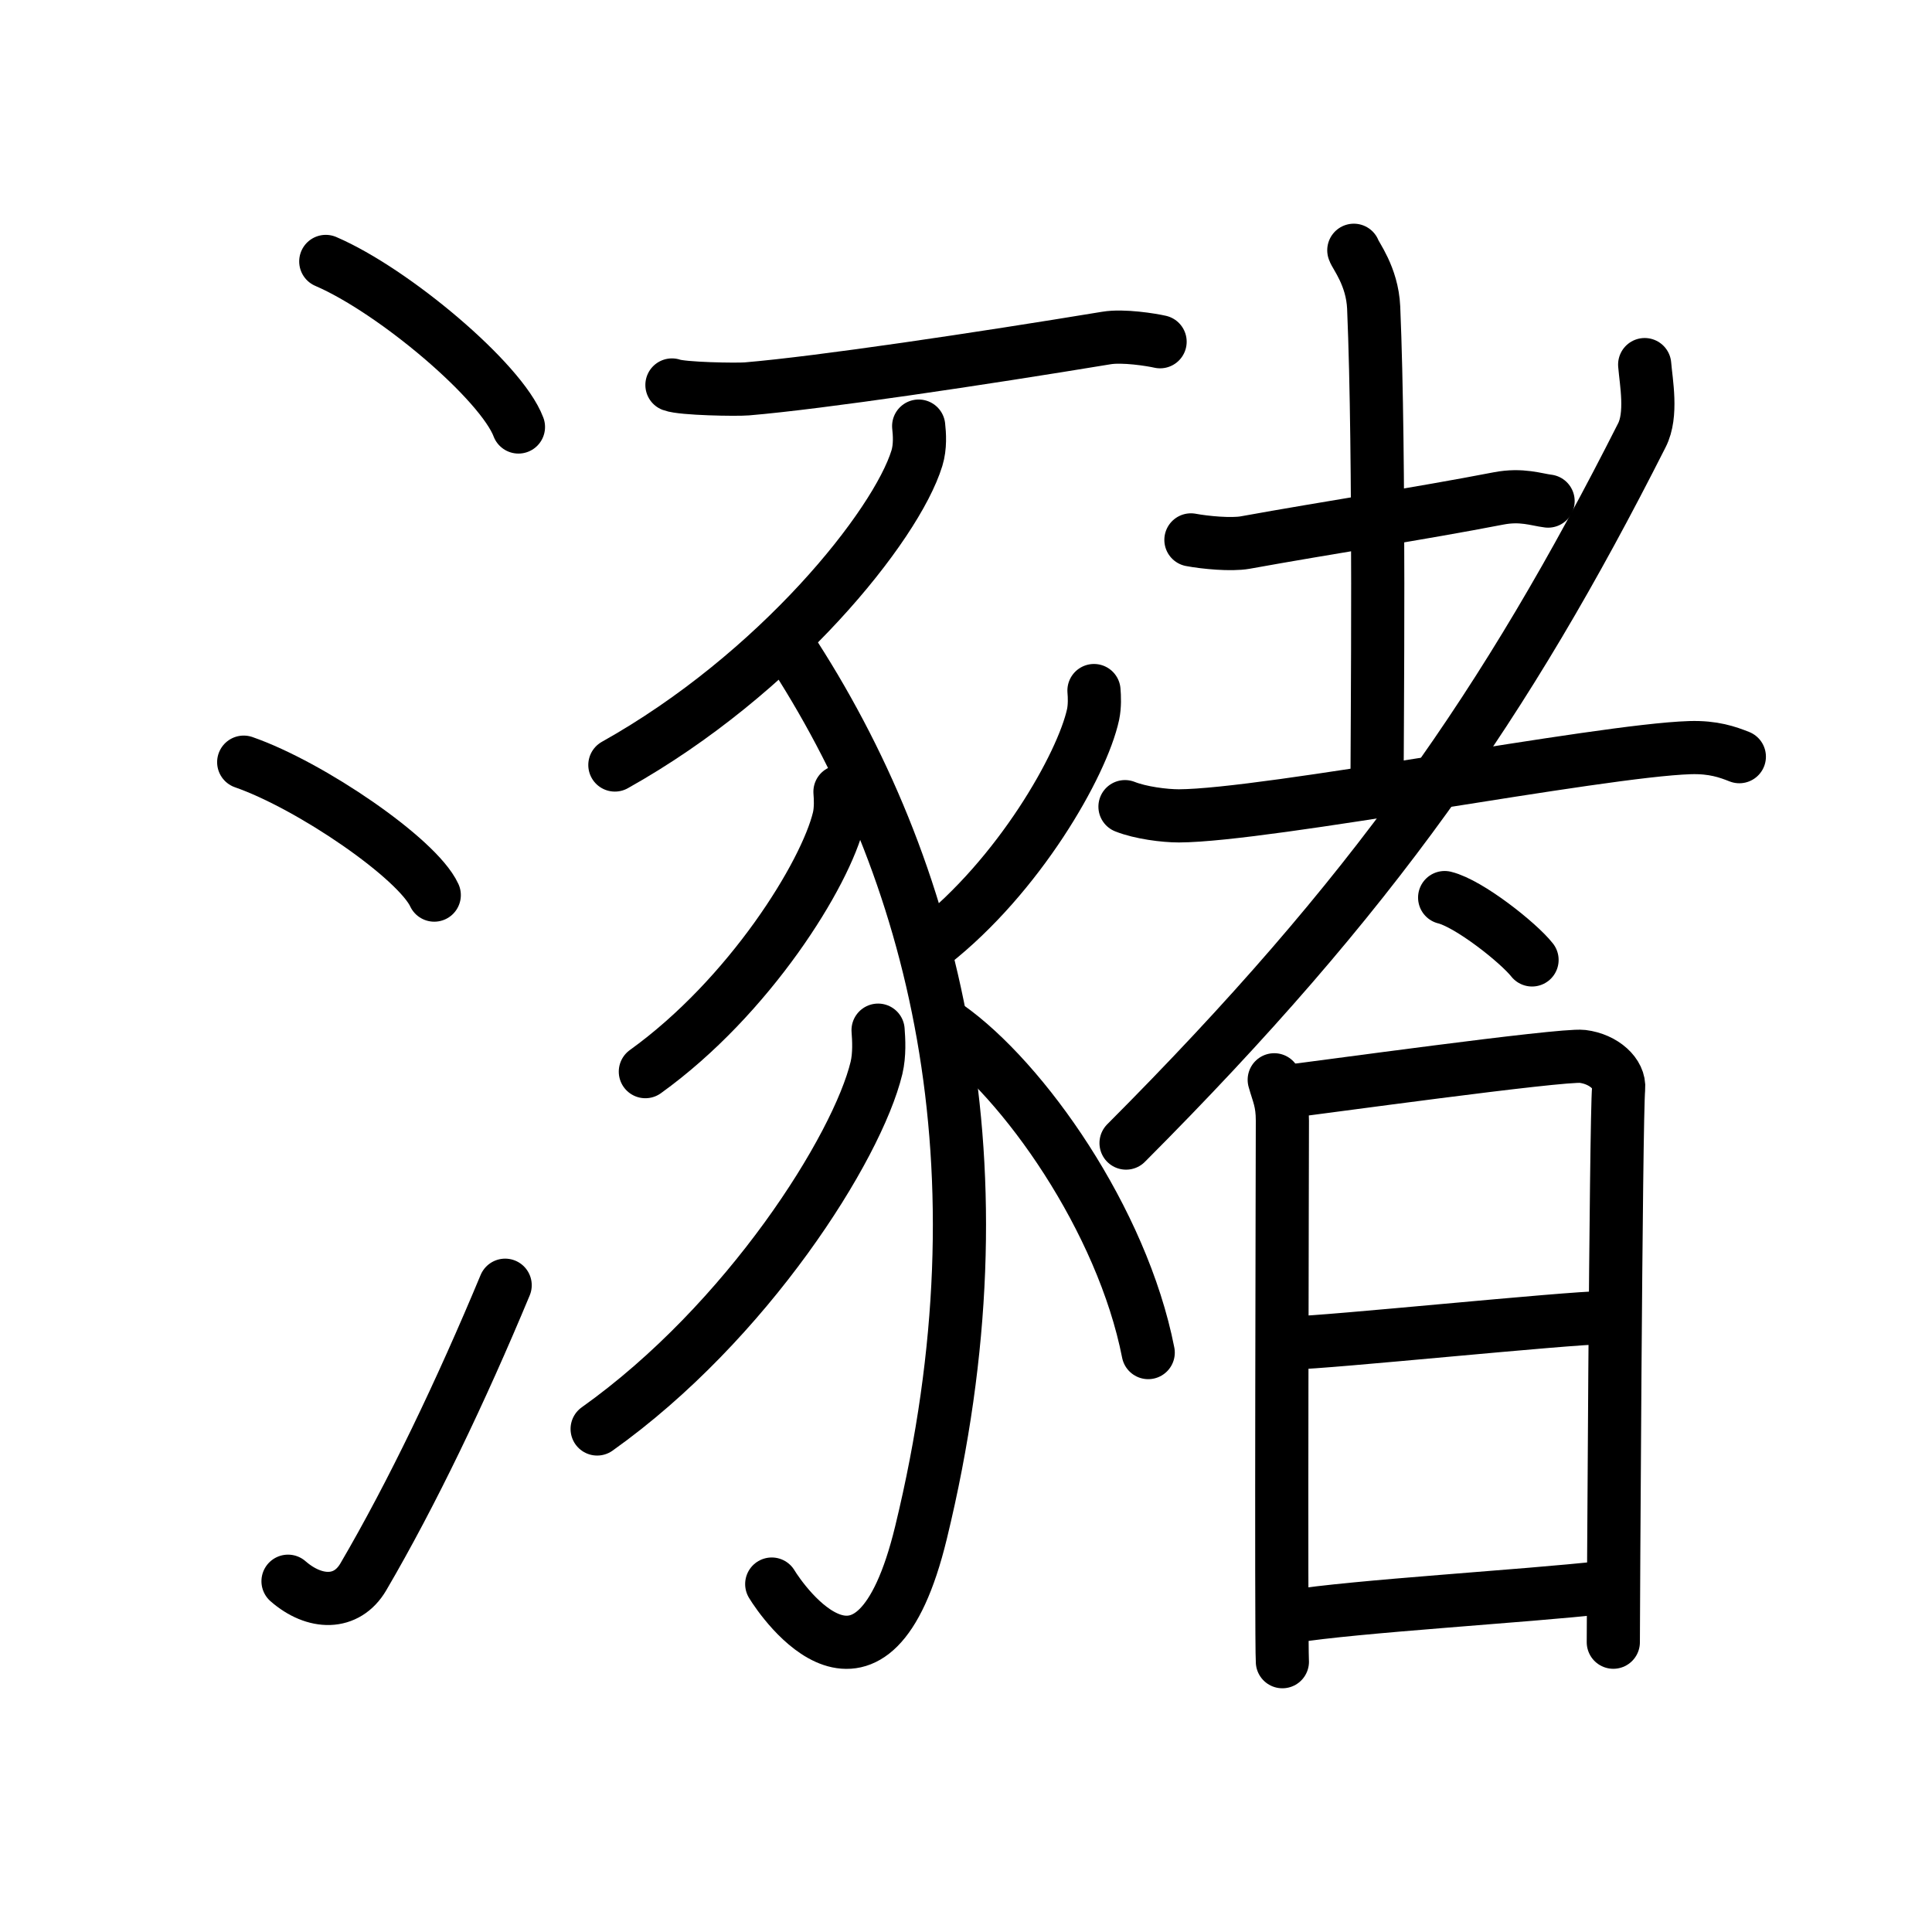 <svg xmlns="http://www.w3.org/2000/svg" width="109" height="109" viewBox="0 0 109 109" style="fill:none;stroke:currentColor;stroke-width:3;stroke-linecap:round;stroke-linejoin:round;">
<path id="kvg:07026-s1" d="M18.38,14.75c3.84,1.65,9.91,6.78,10.87,9.34"/>
<path id="kvg:07026-s2" d="M13.75,43c3.79,1.32,9.8,5.44,10.75,7.5"/>
<path id="kvg:07026-s3" d="M16.25,89.21c1.5,1.31,3.31,1.36,4.25-0.25c2.75-4.7,5.5-10.45,8-16.45"/>
<path id="kvg:07026-s4" d="M37.91,21.72c0.58,0.22,3.65,0.27,4.23,0.22c4.16-0.35,13.12-1.69,20.28-2.87c0.95-0.16,2.55,0.1,3.03,0.21"/>
<path id="kvg:07026-s5" d="M51.83,24.04c0.05,0.45,0.1,1.16-0.1,1.81c-1.17,3.81-7.87,12.18-17.04,17.31"/>
<path id="kvg:07026-s6" d="M44.48,36.43C52.75,49,57,65.75,51.96,86.47c-2.74,11.29-7.84,3.86-8.42,2.9"/>
<path id="kvg:07026-s7" d="M47.39,44.67c0.03,0.37,0.06,0.96-0.06,1.49c-0.75,3.15-5.04,10.07-10.92,14.3"/>
<path id="kvg:07026-s8" d="M49.54,58.12c0.04,0.53,0.09,1.37-0.09,2.13c-1.08,4.49-7.28,14.34-15.76,20.37"/>
<path id="kvg:07026-s9" d="M61.72,38.96c0.03,0.34,0.05,0.87-0.05,1.35c-0.62,2.85-4.19,9.1-9.07,12.93"/>
<path id="kvg:07026-s10" d="M53.46,57.91c4.28,3.01,9.85,10.91,11.32,18.4"/>
<path id="kvg:07026-s11" d="M67.19,30.46c0.8,0.15,2.27,0.29,3.06,0.15C75,29.75,80,29,84.55,28.12c1.3-0.25,2.13,0.07,2.79,0.15"/>
<path id="kvg:07026-s12" d="M76.38,14.12c0.08,0.28,1.04,1.45,1.12,3.23c0.36,8.5,0.19,24,0.19,26.89"/>
<path id="kvg:07026-s13" d="M63.47,45.51c0.88,0.35,2.23,0.52,3.04,0.52c4.99-0.02,23.71-3.69,28.84-3.85c1.32-0.04,2.12,0.25,2.78,0.51"/>
<path id="kvg:07026-s14" d="M92.79,20.57c0.08,0.99,0.44,2.82-0.16,3.99c-7.65,15.13-15.15,25.94-29.1,39.93"/>
<path id="kvg:07026-s15" d="M 81.505,50.64 c 1.375,0.337 4.16,2.54 4.93,3.517"/>
<path id="kvg:07026-s16" d="M71.89,60.92c0.23,0.82,0.46,1.22,0.46,2.31c0,1.08-0.08,29.43,0,30.52"/>
<path id="kvg:07026-s17" d="M72.73,61.56c1.29-0.14,15.37-2.1,16.55-1.96c1.22,0.15,2.12,1,2.04,1.81c-0.16,1.63-0.3,30.43-0.3,31.24"/>
<path id="kvg:07026-s18" d="M72.96,75.76c1.75,0,15.54-1.42,17.52-1.42"/>
<path id="kvg:07026-s19" d="M72.88,91.2c3.56-0.58,13.16-1.14,17.6-1.64"/>
</svg>